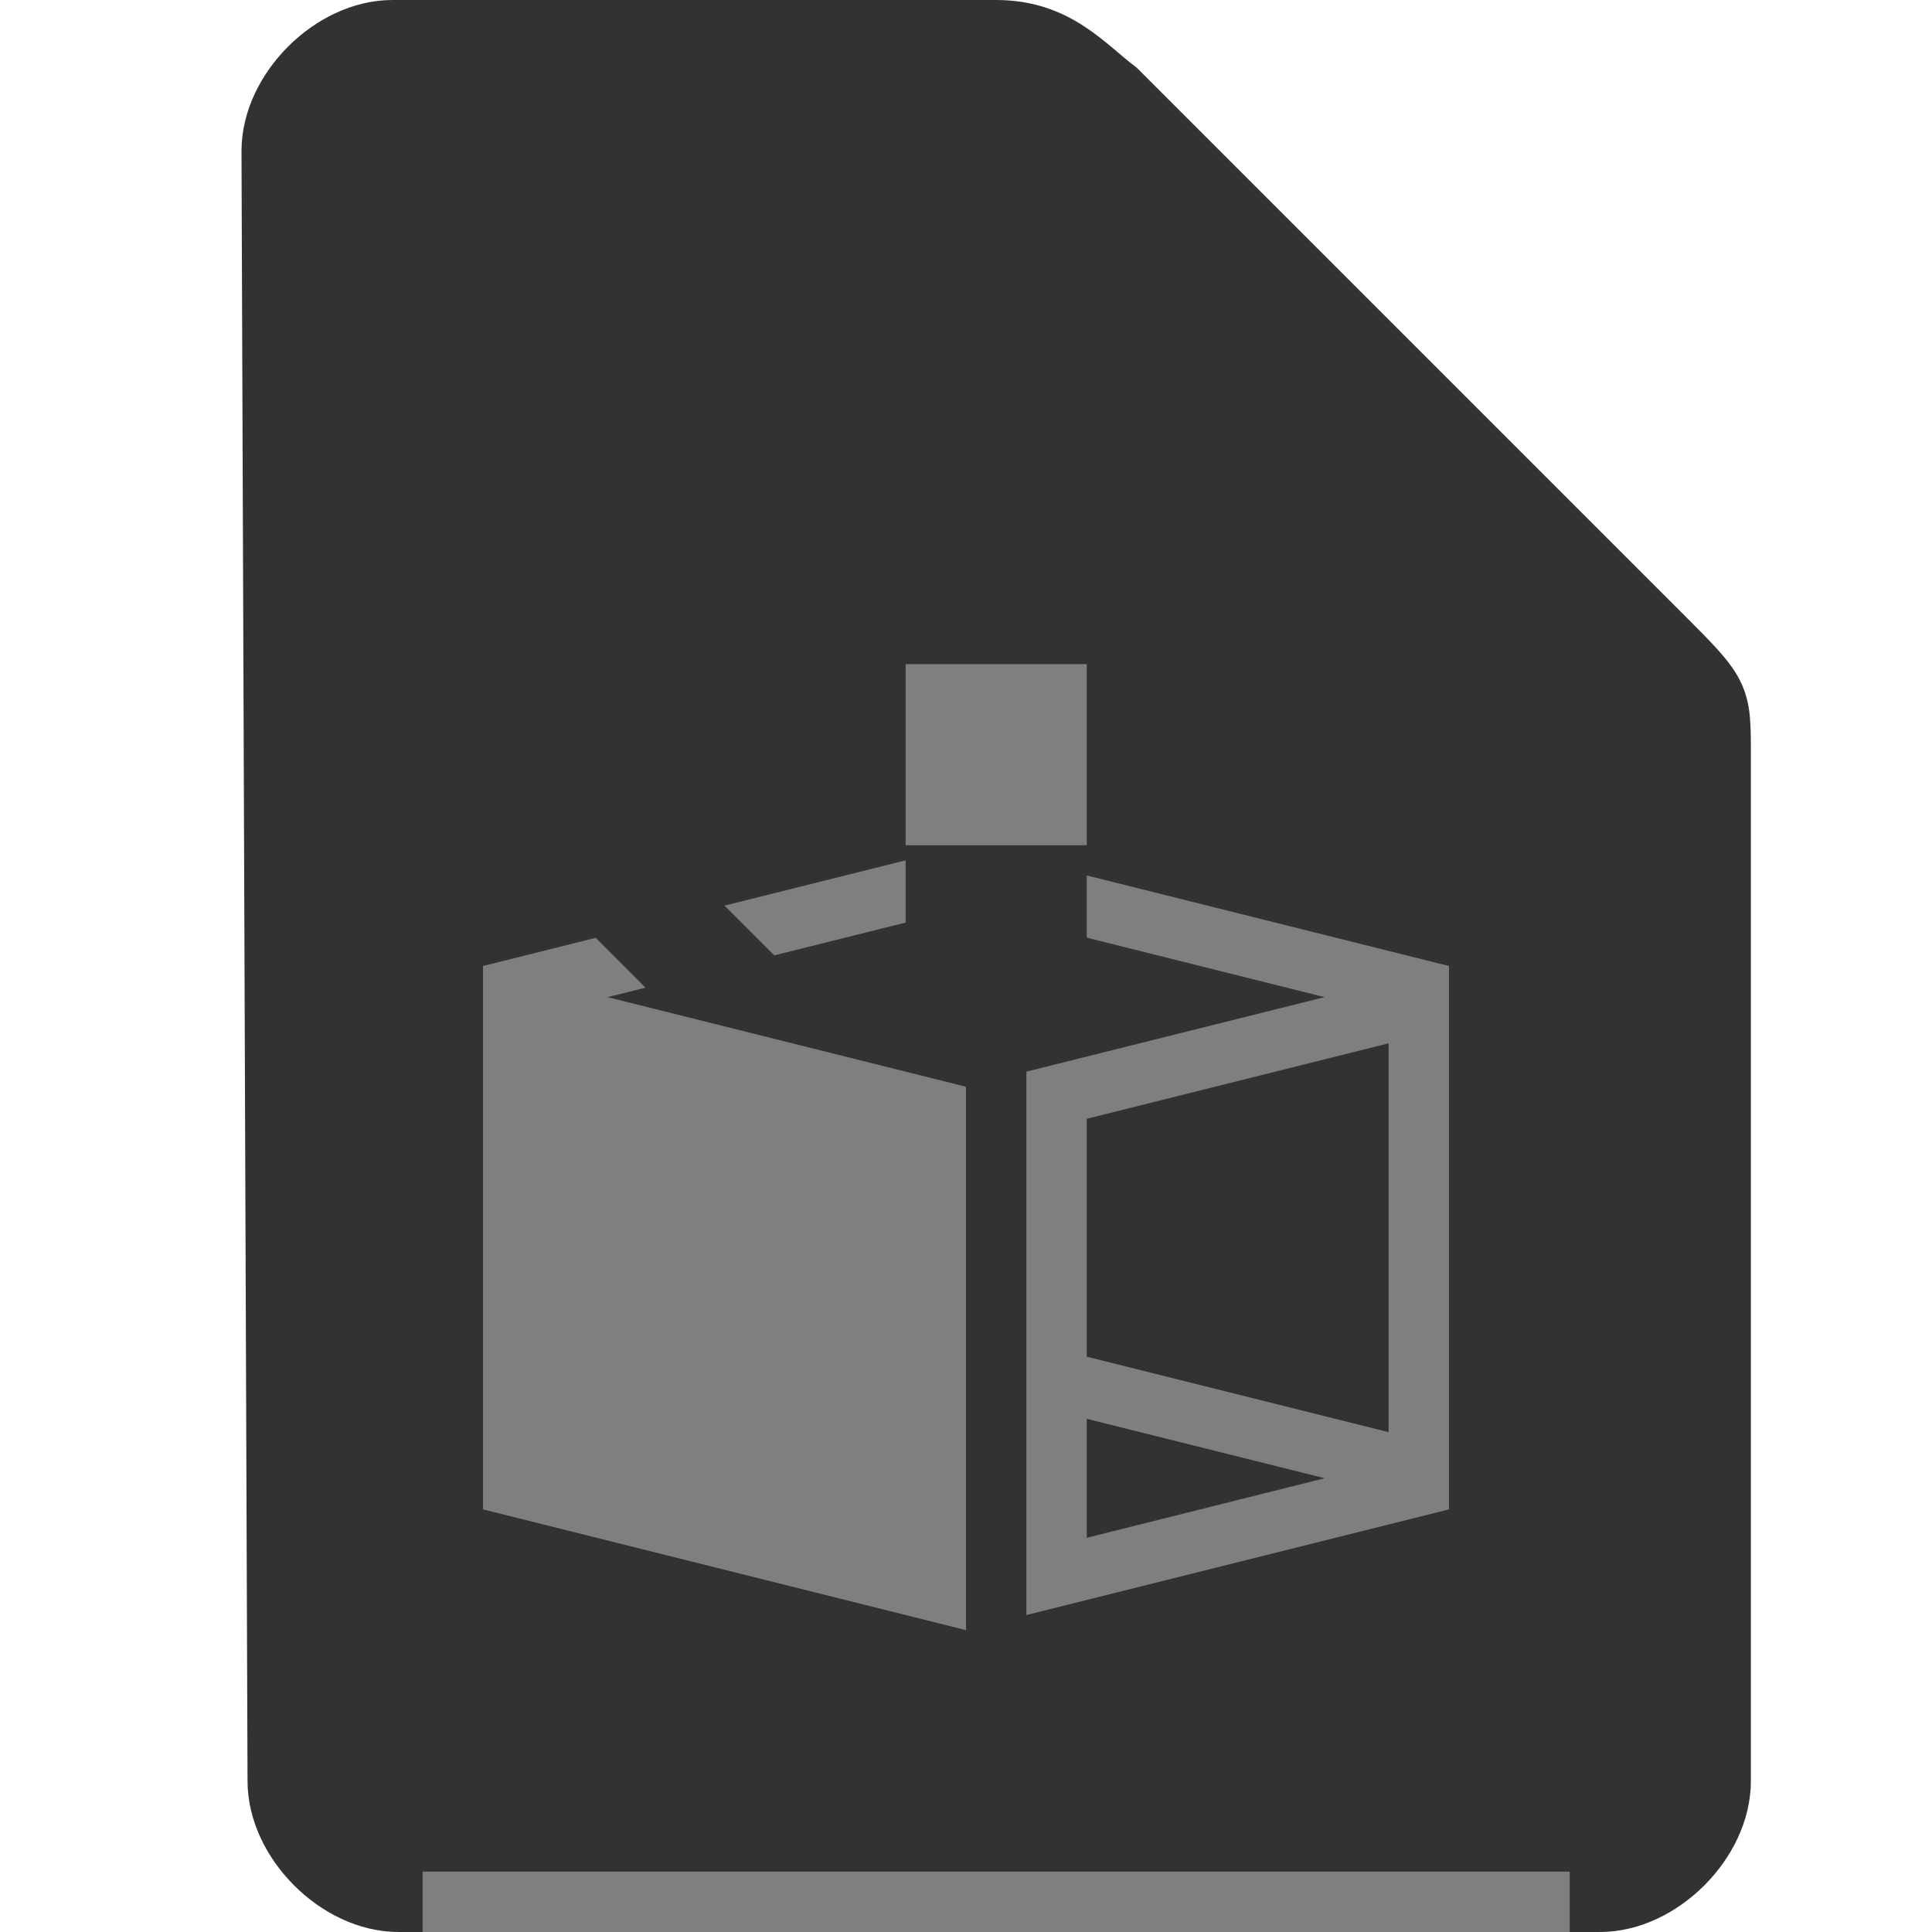 <svg xmlns="http://www.w3.org/2000/svg" height="32" width="32">
    <path d="M4.6 29.5c0 1 1 2 2 2h19.9c1 0 2-1 2-2v-17c0-1 0-1-1-2l-9-9c-.531-.401-1-1-2-1h-10c-1 0-2 1-2 2z" fill="#323232" stroke="#323232"/>
    <g transform="translate(5 8)">
            <defs>
        <linearGradient id="c">
            <stop stop-color="#FE8C19"/>
            <stop offset="1" stop-color="#FE8C19"/>
        </linearGradient>
        <linearGradient id="b">
            <stop stop-color="#807F7F"/>
            <stop offset="1" stop-color="#807F7F" stop-opacity="0"/>
        </linearGradient>
        <linearGradient id="a">
            <stop stop-color="#807F7F"/>
            <stop offset="1" stop-color="#807F7F"/>
        </linearGradient>
    </defs>
    <path d="M10 3v3h3V3h-3zm0 3.25L7 7l.824.824L10 7.281V6.25zm3 .25v1.031l3.938.985L12 9.75v9L19 17V8l-6-1.5zM4.867 7.533L3 8v9l8 2v-9L5.062 8.516l.63-.157-.825-.826zM18 9.281v6.44l-5-1.25v-3.94l5-1.25zM13 15.5l3.941.984-3.941.987V15.5z" fill="#807F7F" fill-rule="evenodd"/>

    </g>
    <path fill="#807F7F" d="M7 31h19v1H7z"/>
</svg>
